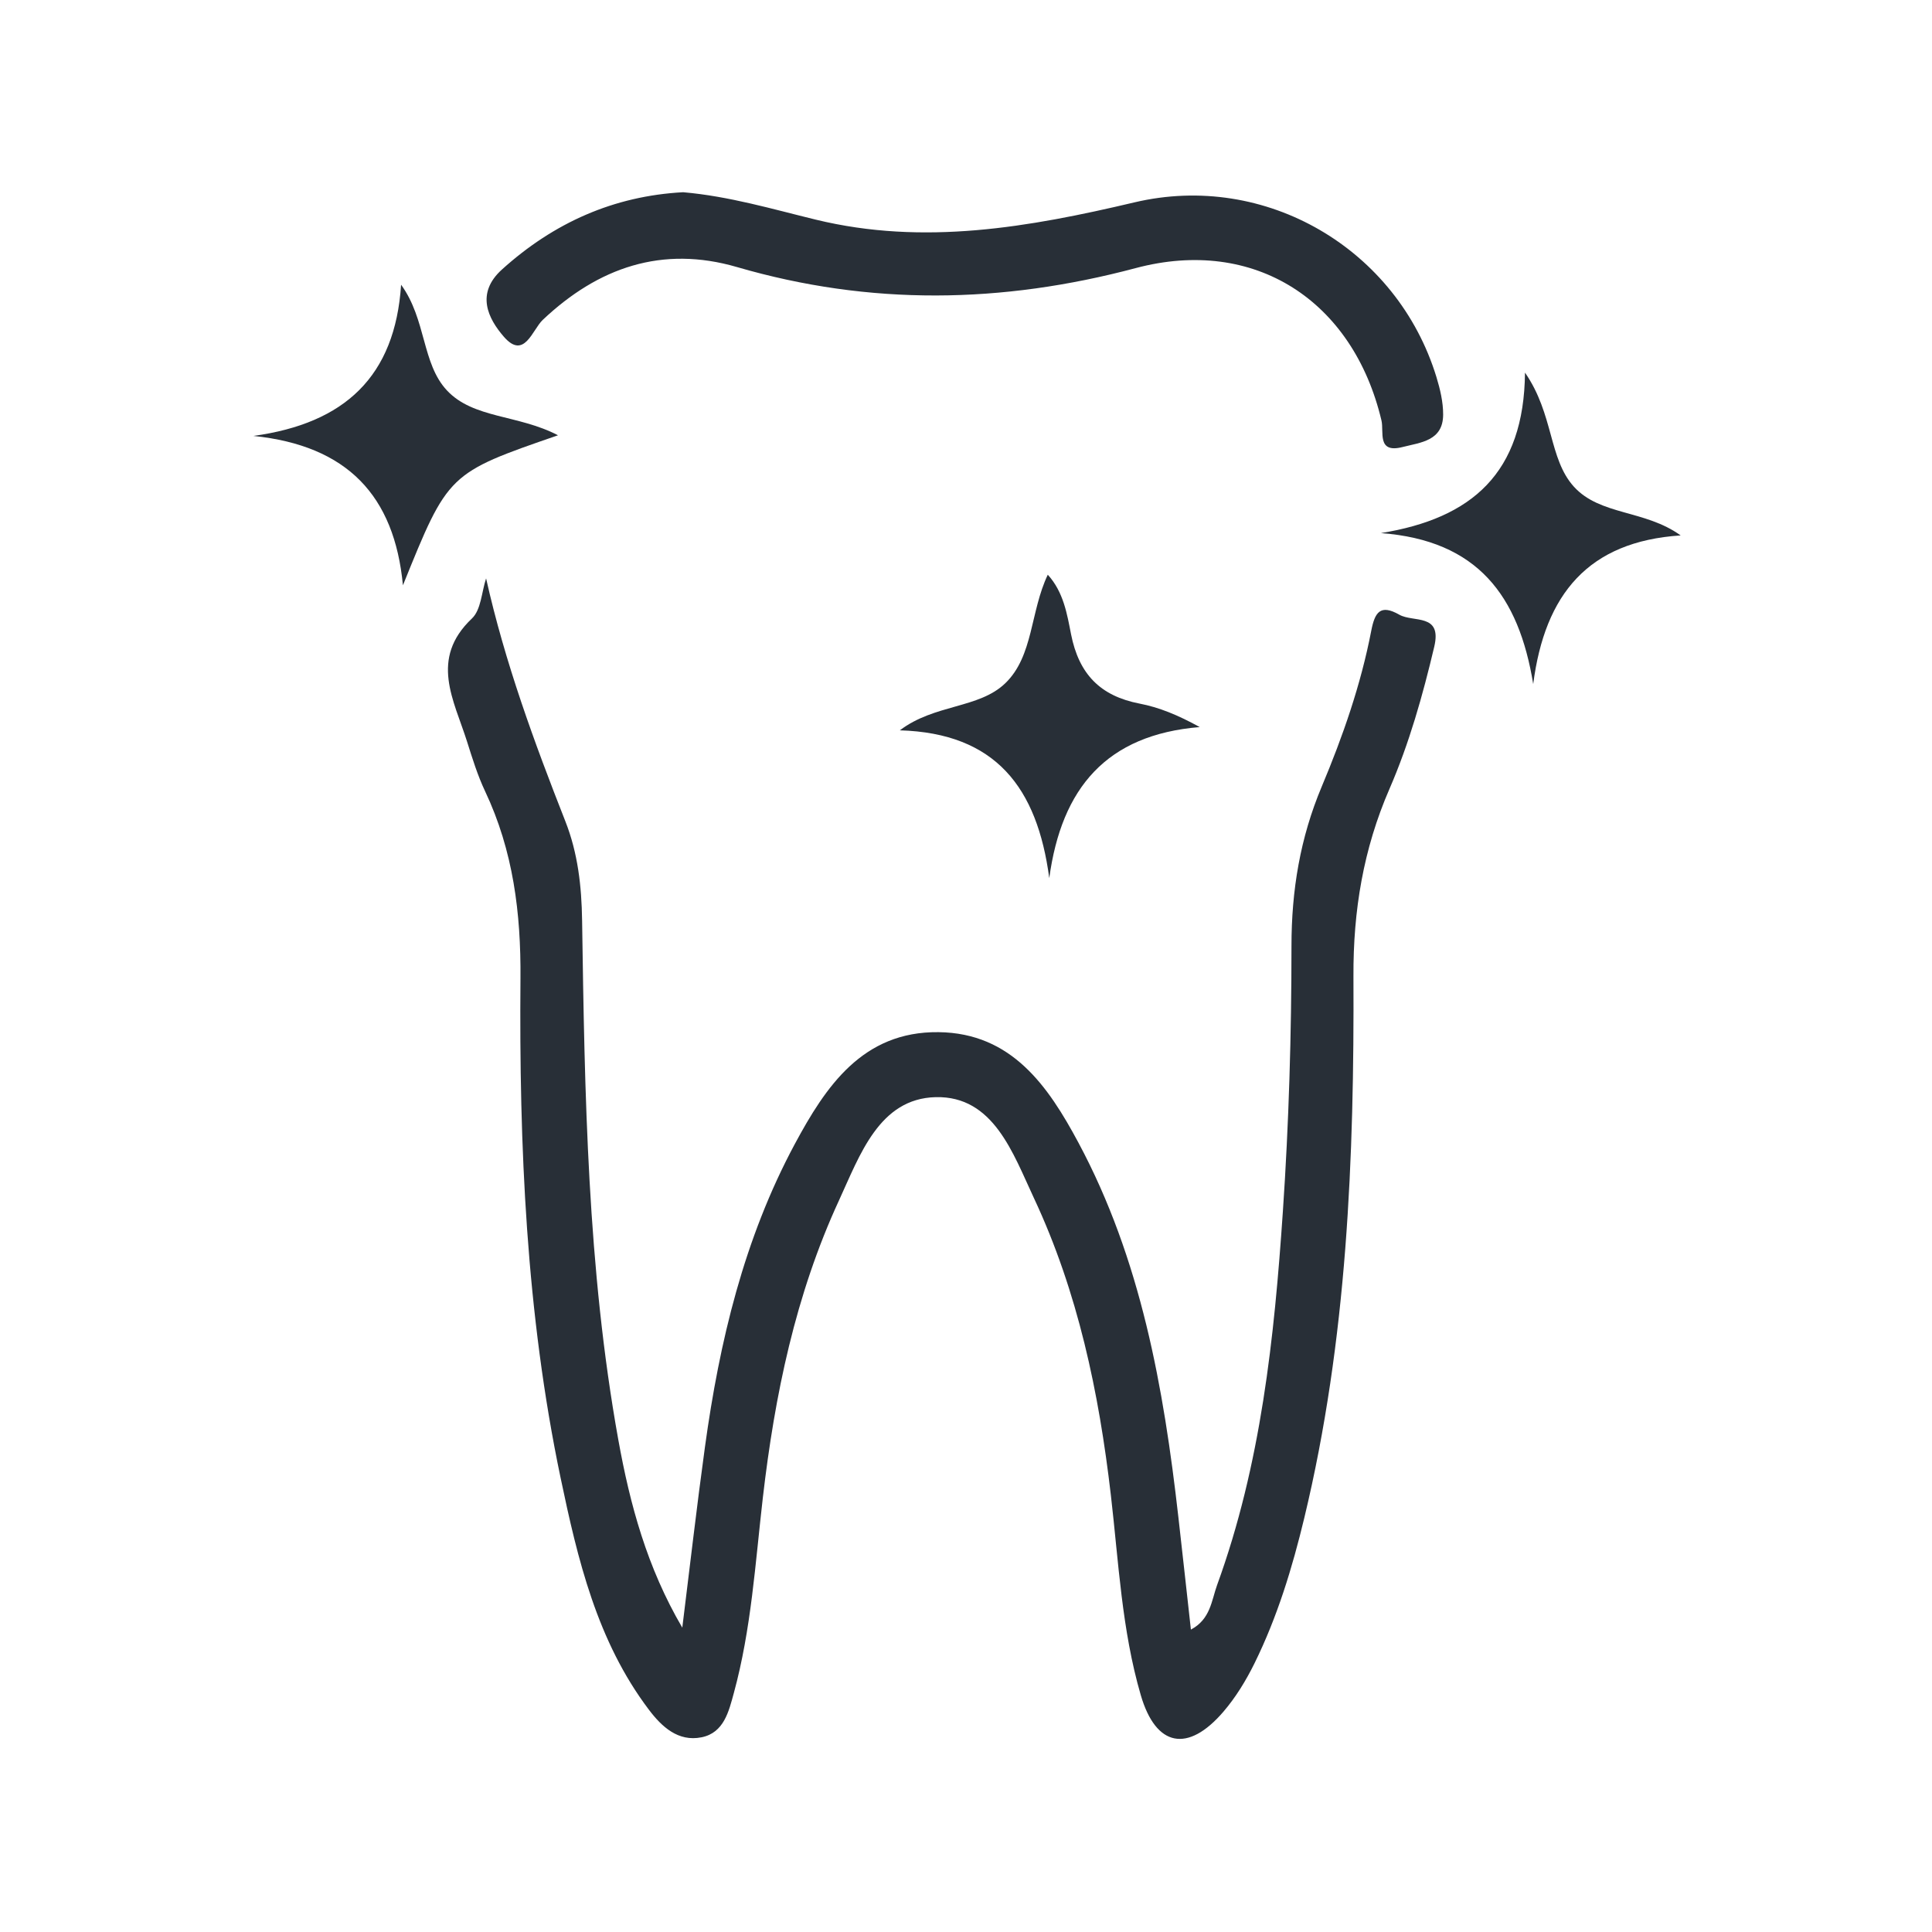 <?xml version="1.0" encoding="utf-8"?>
<!-- Generator: Adobe Illustrator 16.0.0, SVG Export Plug-In . SVG Version: 6.00 Build 0)  -->
<!DOCTYPE svg PUBLIC "-//W3C//DTD SVG 1.1//EN" "http://www.w3.org/Graphics/SVG/1.1/DTD/svg11.dtd">
<svg version="1.1" id="Layer_1" xmlns="http://www.w3.org/2000/svg" xmlns:xlink="http://www.w3.org/1999/xlink" x="0px" y="0px"
	 width="200px" height="200px" viewBox="0 0 200 200" enable-background="new 0 0 200 200" xml:space="preserve">
<g>
	<g>
		<path fill-rule="evenodd" clip-rule="evenodd" fill="none" d="M201,101.5c0,32.167-0.033,64.333,0.064,96.5
			c0.008,2.5-0.565,3.066-3.064,3.063c-64.667-0.08-129.333-0.08-194,0c-2.5,0.003-3.066-0.564-3.063-3.063
			c0.08-64.667,0.08-129.333,0-194C0.934,1.5,1.5,0.934,4,0.937c64.667,0.08,129.333,0.08,194,0
			c2.499-0.003,3.072,0.563,3.064,3.063C200.967,36.5,201,69,201,101.5z M50.32,59.874c-0.465,1.409-0.517,3.255-1.465,4.153
			c-4.42,4.187-1.857,8.456-0.505,12.737c0.549,1.741,1.092,3.505,1.87,5.149c2.91,6.156,3.716,12.604,3.661,19.383
			c-0.141,17.337,0.587,34.653,4.153,51.687c1.768,8.442,3.771,16.91,9.146,24.013c1.328,1.755,3.024,3.34,5.452,2.848
			c2.319-0.47,2.821-2.693,3.336-4.579c1.808-6.612,2.22-13.449,3.003-20.22c1.229-10.626,3.379-21.022,7.885-30.783
			c2.147-4.652,4.151-10.548,10.013-10.685c5.984-0.14,7.999,5.826,10.159,10.436c4.56,9.732,6.736,20.129,7.97,30.759
			c0.805,6.936,1.13,13.964,3.097,20.708c1.565,5.364,4.872,6,8.549,1.722c1.286-1.496,2.35-3.244,3.226-5.02
			c2.359-4.787,3.91-9.879,5.154-15.053c4.437-18.436,5.175-37.232,5.087-56.063c-0.031-6.803,1.022-13.167,3.727-19.394
			c2.05-4.721,3.449-9.695,4.638-14.723c0.827-3.498-2.159-2.484-3.619-3.316c-1.979-1.127-2.537-0.233-2.905,1.676
			c-1.073,5.566-2.938,10.918-5.125,16.122c-2.234,5.316-3.13,10.729-3.131,16.497c-0.001,9.158-0.269,18.333-0.89,27.469
			c-0.891,13.117-2.264,26.197-6.81,38.687c-0.578,1.59-0.679,3.544-2.712,4.611c-0.453-4.076-0.867-7.856-1.296-11.636
			c-1.524-13.441-3.876-26.693-10.351-38.777c-3.112-5.808-6.89-11.345-14.477-11.432c-7.86-0.091-11.684,5.63-14.882,11.583
			c-5.254,9.782-7.8,20.447-9.302,31.373c-0.855,6.219-1.567,12.458-2.343,18.688c-3.653-6.227-5.418-12.76-6.624-19.45
			c-3.204-17.781-3.48-35.776-3.748-53.763c-0.053-3.541-0.436-6.959-1.732-10.256C55.304,76.83,52.271,68.578,50.32,59.874z
			 M70.716,19.899c-7.165,0.388-13.375,3.142-18.753,8c-2.749,2.483-1.433,5.085,0.201,6.964c2.112,2.429,2.943-0.728,4.023-1.749
			c5.755-5.438,12.37-7.723,20.11-5.467c13.769,4.012,27.417,3.795,41.269,0.107c12.314-3.279,22.507,3.369,25.445,15.777
			c0.277,1.172-0.502,3.43,2.179,2.747c1.897-0.483,4.194-0.637,4.205-3.355c0.005-1.3-0.313-2.641-0.697-3.897
			c-4.056-13.26-17.681-21.283-31.259-18.077c-10.928,2.58-21.808,4.508-32.985,1.789C79.945,21.642,75.484,20.314,70.716,19.899z
			 M57.765,45.06c-4.158-2.163-8.768-1.713-11.504-4.651c-2.604-2.795-2.119-7.323-4.738-10.933
			C40.9,38.97,35.694,43.828,26.235,45.126c9.712,1.002,14.594,6.177,15.476,15.463C46.397,48.985,46.397,48.985,57.765,45.06z
			 M173.982,55.427c-3.708-2.67-8.349-2.055-11.058-5.052c-2.617-2.895-2.064-7.479-5.057-11.802
			c-0.093,10.396-5.501,15.095-14.915,16.612c10.022,0.755,14.274,6.5,15.766,15.626C159.924,61.496,164.432,56.052,173.982,55.427z
			 M108.62,90.902c1.271-9.335,5.928-14.842,15.574-15.637c-2.281-1.258-4.215-2.042-6.225-2.43
			c-4.077-0.787-6.28-3.057-7.095-7.183c-0.404-2.048-0.771-4.366-2.407-6.158c-1.826,3.826-1.481,8.417-4.397,11.232
			c-2.737,2.642-7.314,2.14-10.918,4.876C103.064,75.896,107.371,81.52,108.62,90.902z"/>
		<path fill-rule="evenodd" clip-rule="evenodd" fill="#282F37" d="M50.32,59.874c1.951,8.704,4.984,16.956,8.207,25.15
			c1.297,3.296,1.68,6.715,1.732,10.256c0.268,17.986,0.544,35.981,3.748,53.763c1.206,6.69,2.971,13.224,6.624,19.45
			c0.776-6.229,1.488-12.469,2.343-18.688c1.502-10.926,4.048-21.591,9.302-31.373c3.198-5.953,7.021-11.674,14.882-11.583
			c7.587,0.087,11.364,5.624,14.477,11.432c6.475,12.084,8.826,25.336,10.351,38.777c0.429,3.779,0.843,7.56,1.296,11.636
			c2.033-1.067,2.134-3.021,2.712-4.611c4.546-12.489,5.919-25.569,6.81-38.687c0.621-9.137,0.889-18.312,0.89-27.469
			c0.001-5.768,0.896-11.181,3.131-16.497c2.187-5.203,4.052-10.556,5.125-16.122c0.368-1.909,0.926-2.803,2.905-1.676
			c1.46,0.832,4.446-0.181,3.619,3.316c-1.188,5.027-2.588,10.001-4.638,14.723c-2.704,6.227-3.758,12.591-3.727,19.394
			c0.088,18.831-0.65,37.628-5.087,56.063c-1.244,5.174-2.795,10.266-5.154,15.053c-0.876,1.775-1.939,3.523-3.226,5.02
			c-3.677,4.278-6.983,3.643-8.549-1.722c-1.967-6.744-2.292-13.772-3.097-20.708c-1.233-10.63-3.41-21.026-7.97-30.759
			c-2.16-4.609-4.175-10.575-10.159-10.436c-5.862,0.137-7.866,6.032-10.013,10.685c-4.505,9.761-6.655,20.157-7.885,30.783
			c-0.783,6.771-1.195,13.607-3.003,20.22c-0.516,1.886-1.018,4.109-3.336,4.579c-2.427,0.492-4.124-1.093-5.452-2.848
			c-5.375-7.103-7.378-15.57-9.146-24.013c-3.566-17.033-4.294-34.35-4.153-51.687c0.055-6.779-0.751-13.227-3.661-19.383
			c-0.777-1.644-1.32-3.408-1.87-5.149c-1.352-4.281-3.915-8.55,0.505-12.737C49.804,63.129,49.855,61.283,50.32,59.874z"/>
		<path fill-rule="evenodd" clip-rule="evenodd" fill="#282F37" d="M70.716,19.899c4.768,0.416,9.229,1.743,13.737,2.839
			c11.178,2.719,22.058,0.791,32.985-1.789c13.578-3.206,27.203,4.817,31.259,18.077c0.385,1.257,0.702,2.597,0.697,3.897
			c-0.011,2.719-2.308,2.872-4.205,3.355c-2.681,0.683-1.901-1.574-2.179-2.747c-2.938-12.409-13.131-19.056-25.445-15.777
			c-13.852,3.688-27.5,3.904-41.269-0.107c-7.74-2.255-14.355,0.029-20.11,5.467c-1.08,1.021-1.911,4.178-4.023,1.749
			c-1.634-1.879-2.95-4.481-0.201-6.964C57.341,23.041,63.552,20.287,70.716,19.899z"/>
		<path fill-rule="evenodd" clip-rule="evenodd" fill="#282F37" d="M57.765,45.06c-11.367,3.925-11.367,3.925-16.054,15.53
			c-0.881-9.287-5.764-14.461-15.476-15.463c9.458-1.299,14.665-6.157,15.287-15.651c2.619,3.61,2.134,8.138,4.738,10.933
			C48.997,43.346,53.607,42.896,57.765,45.06z"/>
		<path fill-rule="evenodd" clip-rule="evenodd" fill="#282F37" d="M173.982,55.427c-9.551,0.625-14.059,6.068-15.264,15.384
			c-1.491-9.126-5.743-14.871-15.766-15.626c9.414-1.517,14.822-6.216,14.915-16.612c2.992,4.322,2.439,8.907,5.057,11.802
			C165.634,53.372,170.274,52.757,173.982,55.427z"/>
		<path fill-rule="evenodd" clip-rule="evenodd" fill="#282F37" d="M108.62,90.902c-1.249-9.382-5.556-15.006-15.468-15.299
			c3.604-2.736,8.181-2.234,10.918-4.876c2.916-2.815,2.571-7.407,4.397-11.232c1.636,1.792,2.003,4.109,2.407,6.158
			c0.814,4.126,3.018,6.396,7.095,7.183c2.01,0.388,3.943,1.171,6.225,2.43C114.548,76.061,109.891,81.567,108.62,90.902z"/>
	</g>
</g>
</svg>
